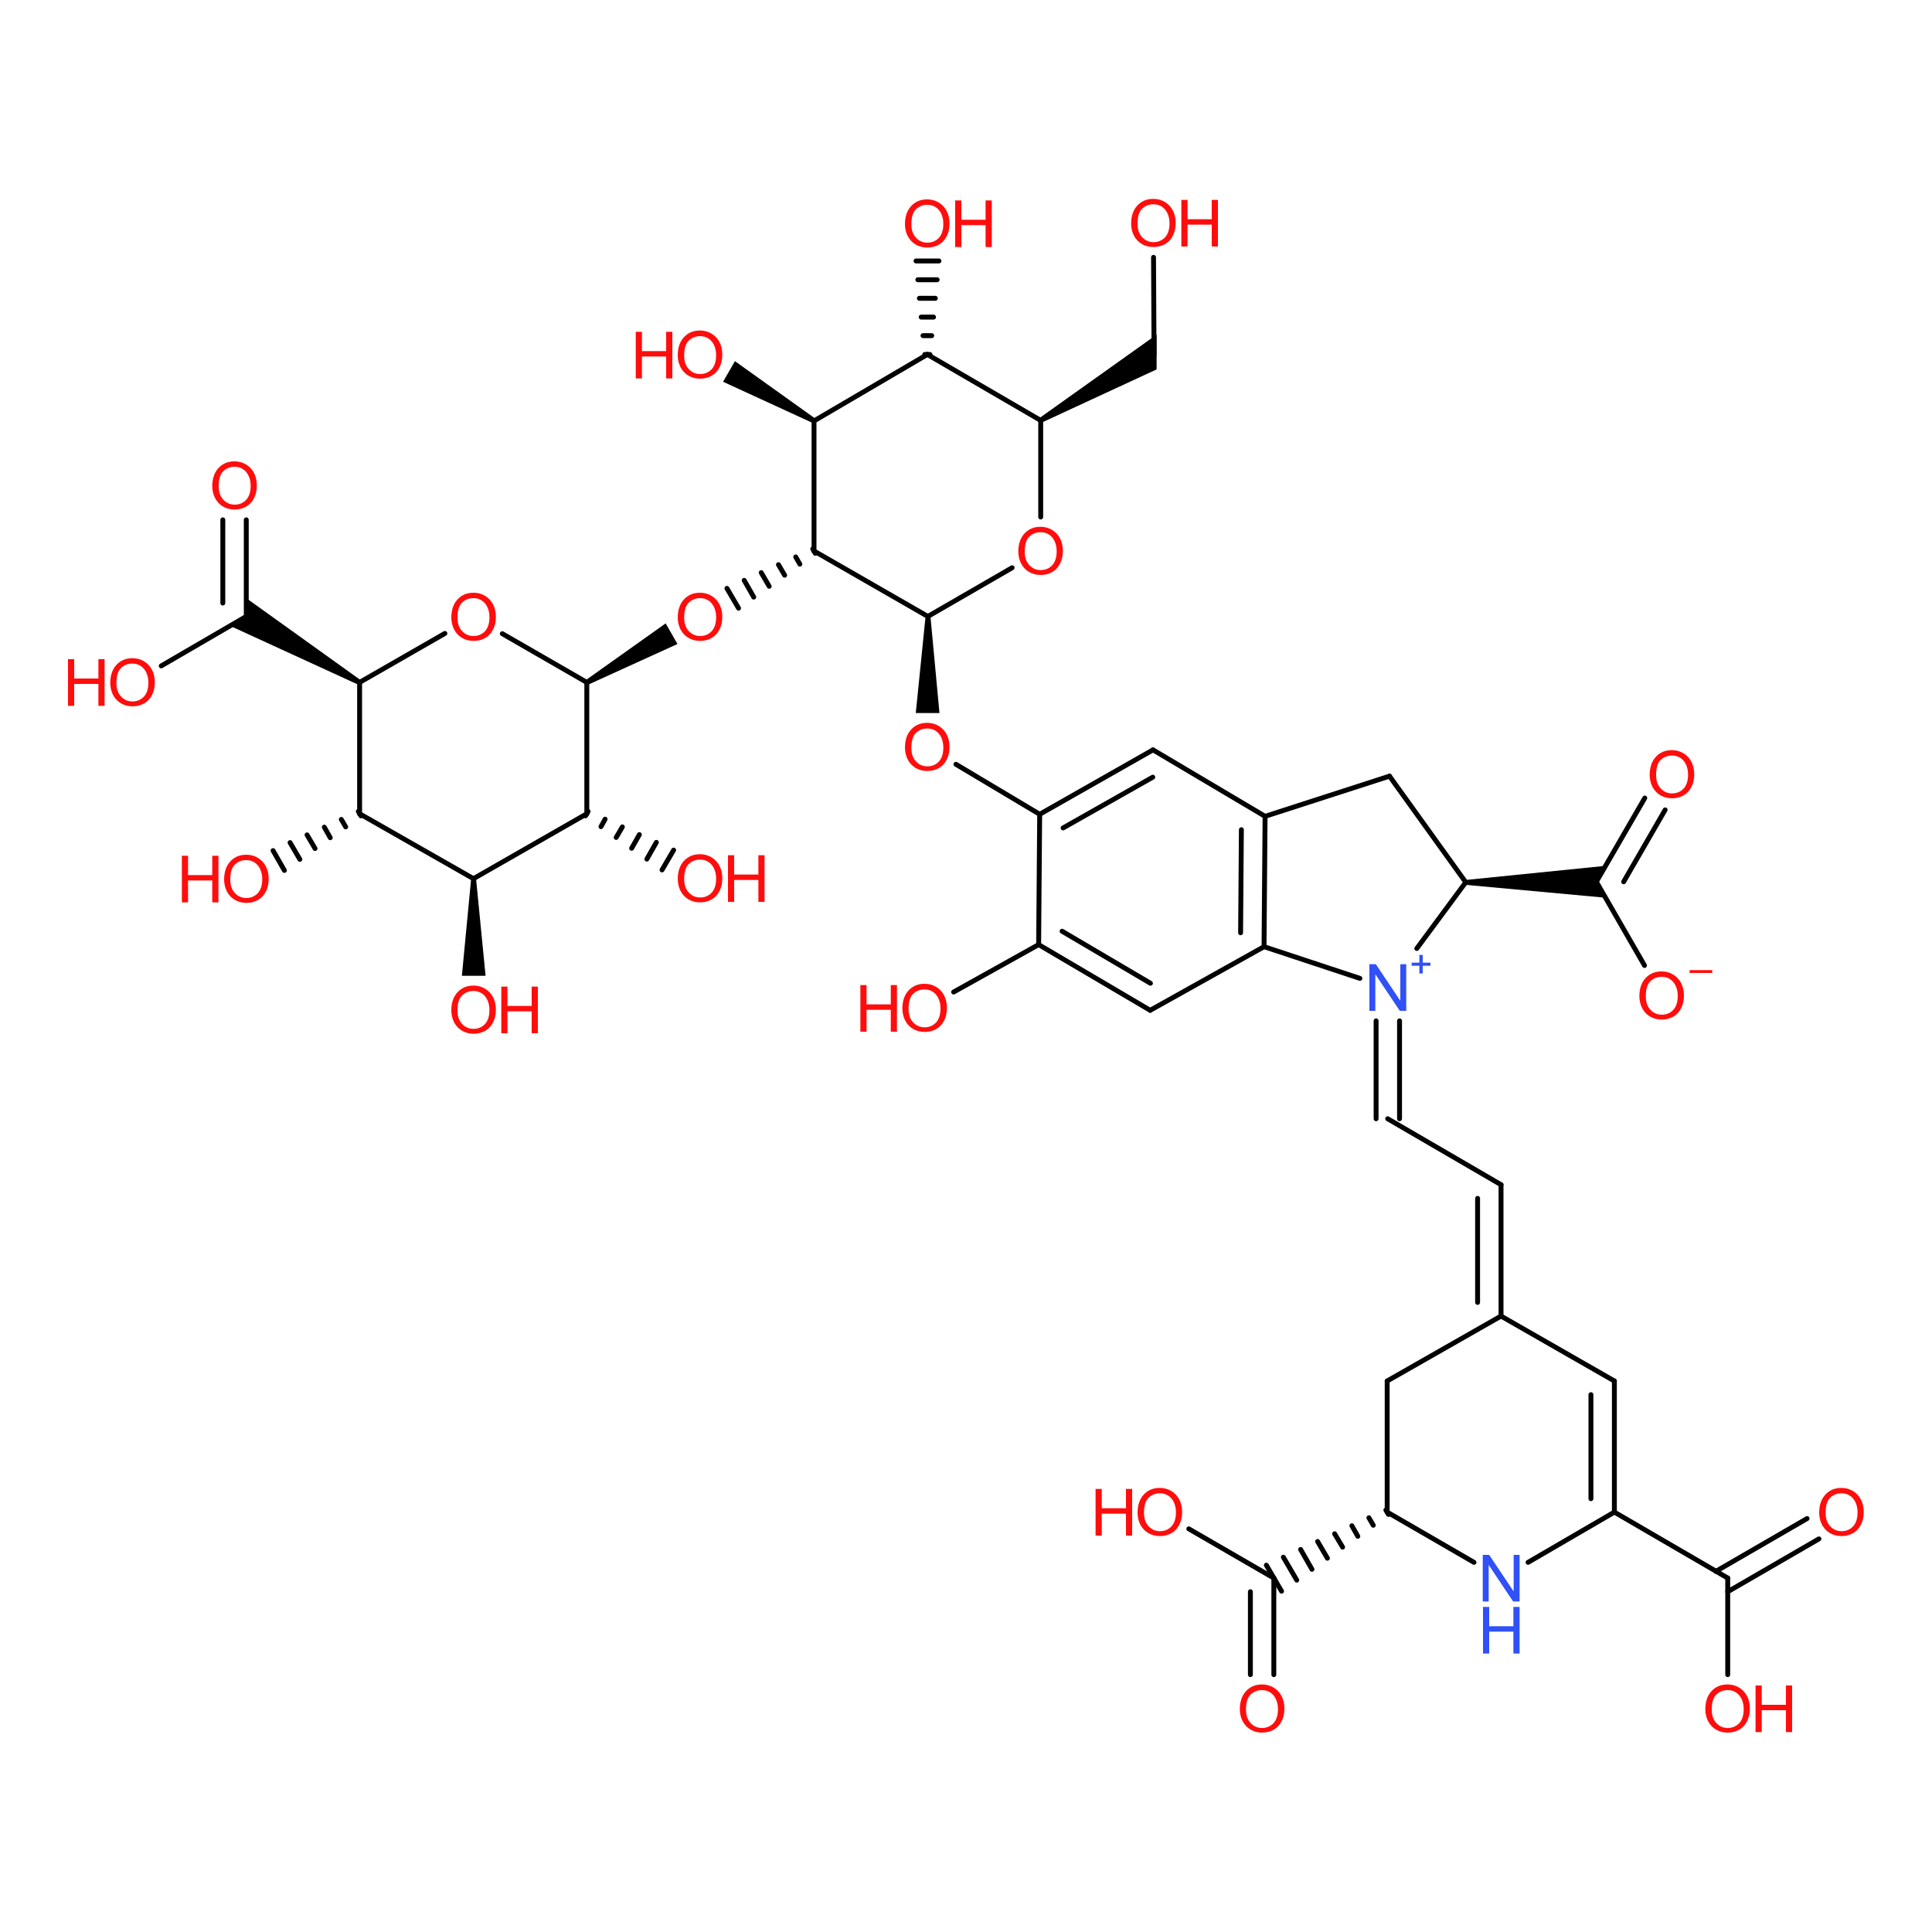 <?xml version='1.0' encoding='UTF-8'?>
<!DOCTYPE svg PUBLIC "-//W3C//DTD SVG 1.1//EN" "http://www.w3.org/Graphics/SVG/1.1/DTD/svg11.dtd">
<svg version='1.2' xmlns='http://www.w3.org/2000/svg' xmlns:xlink='http://www.w3.org/1999/xlink' width='75.0mm' height='75.0mm' viewBox='0 0 75.0 75.0'>
  <desc>Generated by the Chemistry Development Kit (http://github.com/cdk)</desc>
  <g stroke-linecap='round' stroke-linejoin='round' stroke='#000000' stroke-width='.19' fill='#FF0D0D'>
    <rect x='.0' y='.0' width='75.0' height='75.0' fill='#FFFFFF' stroke='none'/>
    <g id='mol1' class='mol'>
      <line id='mol1bnd1' class='bond' x1='49.07' y1='36.75' x2='52.79' y2='37.98'/>
      <g id='mol1bnd2' class='bond'>
        <line x1='49.07' y1='36.75' x2='49.11' y2='31.69'/>
        <line x1='48.16' y1='36.21' x2='48.19' y2='32.21'/>
      </g>
      <line id='mol1bnd3' class='bond' x1='49.07' y1='36.75' x2='44.65' y2='39.22'/>
      <line id='mol1bnd4' class='bond' x1='55.0' y1='36.82' x2='56.9' y2='34.25'/>
      <g id='mol1bnd5' class='bond'>
        <line x1='54.33' y1='39.63' x2='54.33' y2='43.43'/>
        <line x1='53.42' y1='39.63' x2='53.42' y2='43.43'/>
      </g>
      <line id='mol1bnd6' class='bond' x1='49.11' y1='31.69' x2='53.94' y2='30.13'/>
      <line id='mol1bnd7' class='bond' x1='49.11' y1='31.69' x2='44.76' y2='29.11'/>
      <g id='mol1bnd8' class='bond'>
        <line x1='40.32' y1='36.67' x2='44.65' y2='39.22'/>
        <line x1='41.23' y1='36.15' x2='44.66' y2='38.17'/>
      </g>
      <path id='mol1bnd9' class='bond' d='M56.9 34.16v.19l5.43 .5l-.35 -.62l.36 -.62z' stroke='none' fill='#000000'/>
      <line id='mol1bnd10' class='bond' x1='53.87' y1='43.43' x2='58.27' y2='45.99'/>
      <g id='mol1bnd11' class='bond'>
        <line x1='44.76' y1='29.11' x2='40.36' y2='31.61'/>
        <line x1='44.75' y1='30.17' x2='41.27' y2='32.14'/>
      </g>
      <line id='mol1bnd12' class='bond' x1='40.32' y1='36.67' x2='37.02' y2='38.51'/>
      <g id='mol1bnd13' class='bond'>
        <line x1='61.97' y1='34.23' x2='63.85' y2='30.98'/>
        <line x1='63.03' y1='34.23' x2='64.64' y2='31.44'/>
      </g>
      <line id='mol1bnd14' class='bond' x1='61.97' y1='34.23' x2='63.84' y2='37.48'/>
      <g id='mol1bnd15' class='bond'>
        <line x1='58.27' y1='45.99' x2='58.27' y2='51.09'/>
        <line x1='57.36' y1='46.52' x2='57.36' y2='50.56'/>
      </g>
      <line id='mol1bnd16' class='bond' x1='40.36' y1='31.61' x2='37.11' y2='29.67'/>
      <line id='mol1bnd17' class='bond' x1='58.27' y1='51.09' x2='53.85' y2='53.61'/>
      <line id='mol1bnd18' class='bond' x1='58.27' y1='51.09' x2='62.67' y2='53.61'/>
      <path id='mol1bnd19' class='bond' d='M36.12 23.93h-.19l-.38 3.75h.46h.46z' stroke='none' fill='#000000'/>
      <line id='mol1bnd20' class='bond' x1='53.85' y1='53.61' x2='53.85' y2='58.7'/>
      <g id='mol1bnd21' class='bond'>
        <line x1='62.67' y1='58.7' x2='62.67' y2='53.61'/>
        <line x1='61.76' y1='58.18' x2='61.76' y2='54.14'/>
      </g>
      <line id='mol1bnd22' class='bond' x1='36.02' y1='23.93' x2='31.6' y2='21.39'/>
      <line id='mol1bnd23' class='bond' x1='36.02' y1='23.93' x2='39.29' y2='22.04'/>
      <line id='mol1bnd24' class='bond' x1='53.85' y1='58.7' x2='57.22' y2='60.65'/>
      <g id='mol1bnd25' class='bond'>
        <line x1='53.9' y1='58.79' x2='53.8' y2='58.62'/>
        <line x1='53.31' y1='59.21' x2='53.14' y2='58.92'/>
        <line x1='52.71' y1='59.64' x2='52.48' y2='59.23'/>
        <line x1='52.12' y1='60.06' x2='51.81' y2='59.54'/>
        <line x1='51.53' y1='60.49' x2='51.15' y2='59.84'/>
        <line x1='50.93' y1='60.92' x2='50.49' y2='60.15'/>
        <line x1='50.34' y1='61.34' x2='49.82' y2='60.45'/>
        <line x1='49.75' y1='61.77' x2='49.16' y2='60.76'/>
      </g>
      <line id='mol1bnd26' class='bond' x1='62.67' y1='58.7' x2='67.07' y2='61.26'/>
      <g id='mol1bnd27' class='bond'>
        <line x1='31.65' y1='21.48' x2='31.55' y2='21.31'/>
        <line x1='31.05' y1='21.9' x2='30.89' y2='21.62'/>
        <line x1='30.46' y1='22.33' x2='30.22' y2='21.92'/>
        <line x1='29.86' y1='22.76' x2='29.55' y2='22.23'/>
        <line x1='29.26' y1='23.18' x2='28.89' y2='22.53'/>
        <line x1='28.67' y1='23.61' x2='28.22' y2='22.84'/>
      </g>
      <line id='mol1bnd28' class='bond' x1='31.6' y1='21.39' x2='31.6' y2='16.34'/>
      <line id='mol1bnd29' class='bond' x1='40.4' y1='20.07' x2='40.4' y2='16.32'/>
      <line id='mol1bnd30' class='bond' x1='49.45' y1='61.26' x2='46.15' y2='59.35'/>
      <g id='mol1bnd31' class='bond'>
        <line x1='49.45' y1='61.26' x2='49.45' y2='65.01'/>
        <line x1='48.54' y1='61.79' x2='48.54' y2='65.01'/>
      </g>
      <line id='mol1bnd32' class='bond' x1='67.07' y1='61.26' x2='67.07' y2='65.01'/>
      <g id='mol1bnd33' class='bond'>
        <line x1='66.61' y1='61.0' x2='70.15' y2='58.95'/>
        <line x1='67.07' y1='61.79' x2='70.61' y2='59.74'/>
      </g>
      <path id='mol1bnd34' class='bond' d='M22.73 26.41l.1 .17l3.47 -1.58l-.23 -.4l-.23 -.4z' stroke='none' fill='#000000'/>
      <line id='mol1bnd35' class='bond' x1='31.6' y1='16.34' x2='36.0' y2='13.76'/>
      <path id='mol1bnd36' class='bond' d='M31.55 16.42l.1 -.17l-3.12 -2.23l-.23 .4l-.23 .4z' stroke='none' fill='#000000'/>
      <path id='mol1bnd37' class='bond' d='M40.35 16.23l.1 .17l4.45 -2.06v-.64v-.71z' stroke='none' fill='#000000'/>
      <line id='mol1bnd38' class='bond' x1='22.78' y1='26.49' x2='19.5' y2='24.6'/>
      <line id='mol1bnd39' class='bond' x1='22.78' y1='26.49' x2='22.78' y2='31.59'/>
      <g id='mol1bnd40' class='bond'>
        <line x1='35.9' y1='13.76' x2='36.1' y2='13.76'/>
        <line x1='35.83' y1='13.03' x2='36.17' y2='13.03'/>
        <line x1='35.76' y1='12.31' x2='36.24' y2='12.31'/>
        <line x1='35.69' y1='11.58' x2='36.31' y2='11.58'/>
        <line x1='35.63' y1='10.86' x2='36.38' y2='10.86'/>
        <line x1='35.56' y1='10.13' x2='36.45' y2='10.13'/>
      </g>
      <line id='mol1bnd41' class='bond' x1='44.8' y1='13.76' x2='44.78' y2='9.99'/>
      <line id='mol1bnd42' class='bond' x1='17.27' y1='24.59' x2='13.96' y2='26.49'/>
      <line id='mol1bnd43' class='bond' x1='22.78' y1='31.59' x2='18.38' y2='34.11'/>
      <g id='mol1bnd44' class='bond'>
        <line x1='22.83' y1='31.5' x2='22.73' y2='31.67'/>
        <line x1='23.49' y1='31.8' x2='23.33' y2='32.09'/>
        <line x1='24.16' y1='32.1' x2='23.92' y2='32.51'/>
        <line x1='24.82' y1='32.4' x2='24.52' y2='32.93'/>
        <line x1='25.48' y1='32.7' x2='25.11' y2='33.35'/>
        <line x1='26.15' y1='33.0' x2='25.7' y2='33.77'/>
      </g>
      <line id='mol1bnd45' class='bond' x1='13.96' y1='26.49' x2='13.96' y2='31.59'/>
      <path id='mol1bnd46' class='bond' d='M13.91 26.58l.1 -.17l-4.45 -3.19v.72l-.62 .36z' stroke='none' fill='#000000'/>
      <path id='mol1bnd47' class='bond' d='M18.48 34.11h-.19l-.36 3.77h.46h.46z' stroke='none' fill='#000000'/>
      <g id='mol1bnd48' class='bond'>
        <line x1='14.01' y1='31.67' x2='13.91' y2='31.5'/>
        <line x1='13.42' y1='32.1' x2='13.25' y2='31.81'/>
        <line x1='12.82' y1='32.52' x2='12.59' y2='32.11'/>
        <line x1='12.23' y1='32.94' x2='11.92' y2='32.41'/>
        <line x1='11.64' y1='33.36' x2='11.26' y2='32.71'/>
        <line x1='11.04' y1='33.79' x2='10.6' y2='33.02'/>
      </g>
      <line id='mol1bnd49' class='bond' x1='9.56' y1='23.93' x2='6.26' y2='25.85'/>
      <g id='mol1bnd50' class='bond'>
        <line x1='9.56' y1='23.93' x2='9.56' y2='20.18'/>
        <line x1='8.65' y1='23.41' x2='8.65' y2='20.18'/>
      </g>
      <line id='mol1bnd51' class='bond' x1='56.9' y1='34.25' x2='53.94' y2='30.13'/>
      <line id='mol1bnd52' class='bond' x1='40.32' y1='36.67' x2='40.36' y2='31.61'/>
      <line id='mol1bnd53' class='bond' x1='62.67' y1='58.7' x2='59.32' y2='60.65'/>
      <line id='mol1bnd54' class='bond' x1='40.4' y1='16.32' x2='36.0' y2='13.76'/>
      <line id='mol1bnd55' class='bond' x1='18.38' y1='34.11' x2='13.96' y2='31.59'/>
      <g id='mol1atm2' class='atom'>
        <path d='M53.16 39.24v-1.81h.25l.95 1.42v-1.42h.23v1.81h-.25l-.95 -1.42v1.42h-.23z' stroke='none' fill='#3050F8'/>
        <path d='M55.1 37.79v-.3h-.3v-.12h.3v-.3h.13v.3h.3v.12h-.3v.3h-.13z' stroke='none' fill='#3050F8'/>
      </g>
      <g id='mol1atm13' class='atom'>
        <path d='M35.03 39.16q.0 -.45 .24 -.71q.24 -.26 .62 -.26q.25 .0 .45 .12q.2 .12 .31 .33q.11 .21 .11 .49q.0 .28 -.11 .49q-.11 .22 -.31 .33q-.2 .11 -.44 .11q-.26 .0 -.46 -.12q-.2 -.12 -.31 -.34q-.1 -.21 -.1 -.45zM35.27 39.17q.0 .33 .18 .52q.18 .19 .44 .19q.27 .0 .45 -.19q.17 -.19 .17 -.54q.0 -.22 -.08 -.39q-.08 -.17 -.22 -.26q-.14 -.09 -.32 -.09q-.26 .0 -.44 .17q-.18 .17 -.18 .58z' stroke='none'/>
        <path d='M33.4 40.05v-1.81h.24v.75h.94v-.75h.24v1.81h-.24v-.85h-.94v.85h-.24z' stroke='none'/>
      </g>
      <path id='mol1atm14' class='atom' d='M64.04 30.09q.0 -.45 .24 -.71q.24 -.26 .62 -.26q.25 .0 .45 .12q.2 .12 .31 .33q.11 .21 .11 .49q.0 .28 -.11 .49q-.11 .22 -.31 .33q-.2 .11 -.44 .11q-.26 .0 -.46 -.12q-.2 -.12 -.31 -.34q-.1 -.21 -.1 -.45zM64.29 30.09q.0 .33 .18 .52q.18 .19 .44 .19q.27 .0 .45 -.19q.17 -.19 .17 -.54q.0 -.22 -.08 -.39q-.08 -.17 -.22 -.26q-.14 -.09 -.32 -.09q-.26 .0 -.44 .17q-.18 .17 -.18 .58z' stroke='none'/>
      <g id='mol1atm15' class='atom'>
        <path d='M63.64 38.68q.0 -.45 .24 -.71q.24 -.26 .62 -.26q.25 .0 .45 .12q.2 .12 .31 .33q.11 .21 .11 .49q.0 .28 -.11 .49q-.11 .22 -.31 .33q-.2 .11 -.44 .11q-.26 .0 -.46 -.12q-.2 -.12 -.31 -.34q-.1 -.21 -.1 -.45zM63.89 38.68q.0 .33 .18 .52q.18 .19 .44 .19q.27 .0 .45 -.19q.17 -.19 .17 -.54q.0 -.22 -.08 -.39q-.08 -.17 -.22 -.26q-.14 -.09 -.32 -.09q-.26 .0 -.44 .17q-.18 .17 -.18 .58z' stroke='none'/>
        <path d='M65.59 37.77v-.11h.88v.11h-.88z' stroke='none'/>
      </g>
      <path id='mol1atm17' class='atom' d='M35.13 29.03q.0 -.45 .24 -.71q.24 -.26 .62 -.26q.25 .0 .45 .12q.2 .12 .31 .33q.11 .21 .11 .49q.0 .28 -.11 .49q-.11 .22 -.31 .33q-.2 .11 -.44 .11q-.26 .0 -.46 -.12q-.2 -.12 -.31 -.34q-.1 -.21 -.1 -.45zM35.38 29.04q.0 .33 .18 .52q.18 .19 .44 .19q.27 .0 .45 -.19q.17 -.19 .17 -.54q.0 -.22 -.08 -.39q-.08 -.17 -.22 -.26q-.14 -.09 -.32 -.09q-.26 .0 -.44 .17q-.18 .17 -.18 .58z' stroke='none'/>
      <path id='mol1atm24' class='atom' d='M39.53 21.42q.0 -.45 .24 -.71q.24 -.26 .62 -.26q.25 .0 .45 .12q.2 .12 .31 .33q.11 .21 .11 .49q.0 .28 -.11 .49q-.11 .22 -.31 .33q-.2 .11 -.44 .11q-.26 .0 -.46 -.12q-.2 -.12 -.31 -.34q-.1 -.21 -.1 -.45zM39.78 21.42q.0 .33 .18 .52q.18 .19 .44 .19q.27 .0 .45 -.19q.17 -.19 .17 -.54q.0 -.22 -.08 -.39q-.08 -.17 -.22 -.26q-.14 -.09 -.32 -.09q-.26 .0 -.44 .17q-.18 .17 -.18 .58z' stroke='none'/>
      <g id='mol1atm25' class='atom'>
        <path d='M57.56 62.17v-1.81h.25l.95 1.42v-1.42h.23v1.81h-.25l-.95 -1.42v1.42h-.23z' stroke='none' fill='#3050F8'/>
        <path d='M57.57 64.19v-1.81h.24v.75h.94v-.75h.24v1.81h-.24v-.85h-.94v.85h-.24z' stroke='none' fill='#3050F8'/>
      </g>
      <path id='mol1atm28' class='atom' d='M26.31 23.98q.0 -.45 .24 -.71q.24 -.26 .62 -.26q.25 .0 .45 .12q.2 .12 .31 .33q.11 .21 .11 .49q.0 .28 -.11 .49q-.11 .22 -.31 .33q-.2 .11 -.44 .11q-.26 .0 -.46 -.12q-.2 -.12 -.31 -.34q-.1 -.21 -.1 -.45zM26.56 23.98q.0 .33 .18 .52q.18 .19 .44 .19q.27 .0 .45 -.19q.17 -.19 .17 -.54q.0 -.22 -.08 -.39q-.08 -.17 -.22 -.26q-.14 -.09 -.32 -.09q-.26 .0 -.44 .17q-.18 .17 -.18 .58z' stroke='none'/>
      <g id='mol1atm31' class='atom'>
        <path d='M44.16 58.73q.0 -.45 .24 -.71q.24 -.26 .62 -.26q.25 .0 .45 .12q.2 .12 .31 .33q.11 .21 .11 .49q.0 .28 -.11 .49q-.11 .22 -.31 .33q-.2 .11 -.44 .11q-.26 .0 -.46 -.12q-.2 -.12 -.31 -.34q-.1 -.21 -.1 -.45zM44.41 58.73q.0 .33 .18 .52q.18 .19 .44 .19q.27 .0 .45 -.19q.17 -.19 .17 -.54q.0 -.22 -.08 -.39q-.08 -.17 -.22 -.26q-.14 -.09 -.32 -.09q-.26 .0 -.44 .17q-.18 .17 -.18 .58z' stroke='none'/>
        <path d='M42.53 59.61v-1.81h.24v.75h.94v-.75h.24v1.81h-.24v-.85h-.94v.85h-.24z' stroke='none'/>
      </g>
      <path id='mol1atm32' class='atom' d='M48.13 66.36q.0 -.45 .24 -.71q.24 -.26 .62 -.26q.25 .0 .45 .12q.2 .12 .31 .33q.11 .21 .11 .49q.0 .28 -.11 .49q-.11 .22 -.31 .33q-.2 .11 -.44 .11q-.26 .0 -.46 -.12q-.2 -.12 -.31 -.34q-.1 -.21 -.1 -.45zM48.37 66.37q.0 .33 .18 .52q.18 .19 .44 .19q.27 .0 .45 -.19q.17 -.19 .17 -.54q.0 -.22 -.08 -.39q-.08 -.17 -.22 -.26q-.14 -.09 -.32 -.09q-.26 .0 -.44 .17q-.18 .17 -.18 .58z' stroke='none'/>
      <g id='mol1atm33' class='atom'>
        <path d='M66.2 66.36q.0 -.45 .24 -.71q.24 -.26 .62 -.26q.25 .0 .45 .12q.2 .12 .31 .33q.11 .21 .11 .49q.0 .28 -.11 .49q-.11 .22 -.31 .33q-.2 .11 -.44 .11q-.26 .0 -.46 -.12q-.2 -.12 -.31 -.34q-.1 -.21 -.1 -.45zM66.45 66.37q.0 .33 .18 .52q.18 .19 .44 .19q.27 .0 .45 -.19q.17 -.19 .17 -.54q.0 -.22 -.08 -.39q-.08 -.17 -.22 -.26q-.14 -.09 -.32 -.09q-.26 .0 -.44 .17q-.18 .17 -.18 .58z' stroke='none'/>
        <path d='M68.15 67.24v-1.81h.24v.75h.94v-.75h.24v1.81h-.24v-.85h-.94v.85h-.24z' stroke='none'/>
      </g>
      <path id='mol1atm34' class='atom' d='M70.62 58.73q.0 -.45 .24 -.71q.24 -.26 .62 -.26q.25 .0 .45 .12q.2 .12 .31 .33q.11 .21 .11 .49q.0 .28 -.11 .49q-.11 .22 -.31 .33q-.2 .11 -.44 .11q-.26 .0 -.46 -.12q-.2 -.12 -.31 -.34q-.1 -.21 -.1 -.45zM70.87 58.73q.0 .33 .18 .52q.18 .19 .44 .19q.27 .0 .45 -.19q.17 -.19 .17 -.54q.0 -.22 -.08 -.39q-.08 -.17 -.22 -.26q-.14 -.09 -.32 -.09q-.26 .0 -.44 .17q-.18 .17 -.18 .58z' stroke='none'/>
      <g id='mol1atm37' class='atom'>
        <path d='M26.31 13.8q.0 -.45 .24 -.71q.24 -.26 .62 -.26q.25 .0 .45 .12q.2 .12 .31 .33q.11 .21 .11 .49q.0 .28 -.11 .49q-.11 .22 -.31 .33q-.2 .11 -.44 .11q-.26 .0 -.46 -.12q-.2 -.12 -.31 -.34q-.1 -.21 -.1 -.45zM26.56 13.81q.0 .33 .18 .52q.18 .19 .44 .19q.27 .0 .45 -.19q.17 -.19 .17 -.54q.0 -.22 -.08 -.39q-.08 -.17 -.22 -.26q-.14 -.09 -.32 -.09q-.26 .0 -.44 .17q-.18 .17 -.18 .58z' stroke='none'/>
        <path d='M24.68 14.69v-1.81h.24v.75h.94v-.75h.24v1.81h-.24v-.85h-.94v.85h-.24z' stroke='none'/>
      </g>
      <path id='mol1atm39' class='atom' d='M17.52 23.98q.0 -.45 .24 -.71q.24 -.26 .62 -.26q.25 .0 .45 .12q.2 .12 .31 .33q.11 .21 .11 .49q.0 .28 -.11 .49q-.11 .22 -.31 .33q-.2 .11 -.44 .11q-.26 .0 -.46 -.12q-.2 -.12 -.31 -.34q-.1 -.21 -.1 -.45zM17.76 23.98q.0 .33 .18 .52q.18 .19 .44 .19q.27 .0 .45 -.19q.17 -.19 .17 -.54q.0 -.22 -.08 -.39q-.08 -.17 -.22 -.26q-.14 -.09 -.32 -.09q-.26 .0 -.44 .17q-.18 .17 -.18 .58z' stroke='none'/>
      <g id='mol1atm41' class='atom'>
        <path d='M35.13 8.71q.0 -.45 .24 -.71q.24 -.26 .62 -.26q.25 .0 .45 .12q.2 .12 .31 .33q.11 .21 .11 .49q.0 .28 -.11 .49q-.11 .22 -.31 .33q-.2 .11 -.44 .11q-.26 .0 -.46 -.12q-.2 -.12 -.31 -.34q-.1 -.21 -.1 -.45zM35.38 8.71q.0 .33 .18 .52q.18 .19 .44 .19q.27 .0 .45 -.19q.17 -.19 .17 -.54q.0 -.22 -.08 -.39q-.08 -.17 -.22 -.26q-.14 -.09 -.32 -.09q-.26 .0 -.44 .17q-.18 .17 -.18 .58z' stroke='none'/>
        <path d='M37.08 9.59v-1.81h.24v.75h.94v-.75h.24v1.81h-.24v-.85h-.94v.85h-.24z' stroke='none'/>
      </g>
      <g id='mol1atm42' class='atom'>
        <path d='M43.91 8.69q.0 -.45 .24 -.71q.24 -.26 .62 -.26q.25 .0 .45 .12q.2 .12 .31 .33q.11 .21 .11 .49q.0 .28 -.11 .49q-.11 .22 -.31 .33q-.2 .11 -.44 .11q-.26 .0 -.46 -.12q-.2 -.12 -.31 -.34q-.1 -.21 -.1 -.45zM44.16 8.69q.0 .33 .18 .52q.18 .19 .44 .19q.27 .0 .45 -.19q.17 -.19 .17 -.54q.0 -.22 -.08 -.39q-.08 -.17 -.22 -.26q-.14 -.09 -.32 -.09q-.26 .0 -.44 .17q-.18 .17 -.18 .58z' stroke='none'/>
        <path d='M45.86 9.57v-1.81h.24v.75h.94v-.75h.24v1.81h-.24v-.85h-.94v.85h-.24z' stroke='none'/>
      </g>
      <g id='mol1atm45' class='atom'>
        <path d='M26.31 34.13q.0 -.45 .24 -.71q.24 -.26 .62 -.26q.25 .0 .45 .12q.2 .12 .31 .33q.11 .21 .11 .49q.0 .28 -.11 .49q-.11 .22 -.31 .33q-.2 .11 -.44 .11q-.26 .0 -.46 -.12q-.2 -.12 -.31 -.34q-.1 -.21 -.1 -.45zM26.56 34.13q.0 .33 .18 .52q.18 .19 .44 .19q.27 .0 .45 -.19q.17 -.19 .17 -.54q.0 -.22 -.08 -.39q-.08 -.17 -.22 -.26q-.14 -.09 -.32 -.09q-.26 .0 -.44 .17q-.18 .17 -.18 .58z' stroke='none'/>
        <path d='M28.26 35.01v-1.81h.24v.75h.94v-.75h.24v1.81h-.24v-.85h-.94v.85h-.24z' stroke='none'/>
      </g>
      <g id='mol1atm48' class='atom'>
        <path d='M17.52 39.23q.0 -.45 .24 -.71q.24 -.26 .62 -.26q.25 .0 .45 .12q.2 .12 .31 .33q.11 .21 .11 .49q.0 .28 -.11 .49q-.11 .22 -.31 .33q-.2 .11 -.44 .11q-.26 .0 -.46 -.12q-.2 -.12 -.31 -.34q-.1 -.21 -.1 -.45zM17.76 39.23q.0 .33 .18 .52q.18 .19 .44 .19q.27 .0 .45 -.19q.17 -.19 .17 -.54q.0 -.22 -.08 -.39q-.08 -.17 -.22 -.26q-.14 -.09 -.32 -.09q-.26 .0 -.44 .17q-.18 .17 -.18 .58z' stroke='none'/>
        <path d='M19.46 40.11v-1.81h.24v.75h.94v-.75h.24v1.81h-.24v-.85h-.94v.85h-.24z' stroke='none'/>
      </g>
      <g id='mol1atm49' class='atom'>
        <path d='M8.7 34.15q.0 -.45 .24 -.71q.24 -.26 .62 -.26q.25 .0 .45 .12q.2 .12 .31 .33q.11 .21 .11 .49q.0 .28 -.11 .49q-.11 .22 -.31 .33q-.2 .11 -.44 .11q-.26 .0 -.46 -.12q-.2 -.12 -.31 -.34q-.1 -.21 -.1 -.45zM8.94 34.15q.0 .33 .18 .52q.18 .19 .44 .19q.27 .0 .45 -.19q.17 -.19 .17 -.54q.0 -.22 -.08 -.39q-.08 -.17 -.22 -.26q-.14 -.09 -.32 -.09q-.26 .0 -.44 .17q-.18 .17 -.18 .58z' stroke='none'/>
        <path d='M7.06 35.03v-1.81h.24v.75h.94v-.75h.24v1.81h-.24v-.85h-.94v.85h-.24z' stroke='none'/>
      </g>
      <g id='mol1atm50' class='atom'>
        <path d='M4.28 26.52q.0 -.45 .24 -.71q.24 -.26 .62 -.26q.25 .0 .45 .12q.2 .12 .31 .33q.11 .21 .11 .49q.0 .28 -.11 .49q-.11 .22 -.31 .33q-.2 .11 -.44 .11q-.26 .0 -.46 -.12q-.2 -.12 -.31 -.34q-.1 -.21 -.1 -.45zM4.52 26.52q.0 .33 .18 .52q.18 .19 .44 .19q.27 .0 .45 -.19q.17 -.19 .17 -.54q.0 -.22 -.08 -.39q-.08 -.17 -.22 -.26q-.14 -.09 -.32 -.09q-.26 .0 -.44 .17q-.18 .17 -.18 .58z' stroke='none'/>
        <path d='M2.64 27.4v-1.81h.24v.75h.94v-.75h.24v1.81h-.24v-.85h-.94v.85h-.24z' stroke='none'/>
      </g>
      <path id='mol1atm51' class='atom' d='M8.24 18.88q.0 -.45 .24 -.71q.24 -.26 .62 -.26q.25 .0 .45 .12q.2 .12 .31 .33q.11 .21 .11 .49q.0 .28 -.11 .49q-.11 .22 -.31 .33q-.2 .11 -.44 .11q-.26 .0 -.46 -.12q-.2 -.12 -.31 -.34q-.1 -.21 -.1 -.45zM8.49 18.88q.0 .33 .18 .52q.18 .19 .44 .19q.27 .0 .45 -.19q.17 -.19 .17 -.54q.0 -.22 -.08 -.39q-.08 -.17 -.22 -.26q-.14 -.09 -.32 -.09q-.26 .0 -.44 .17q-.18 .17 -.18 .58z' stroke='none'/>
    </g>
  </g>
</svg>
